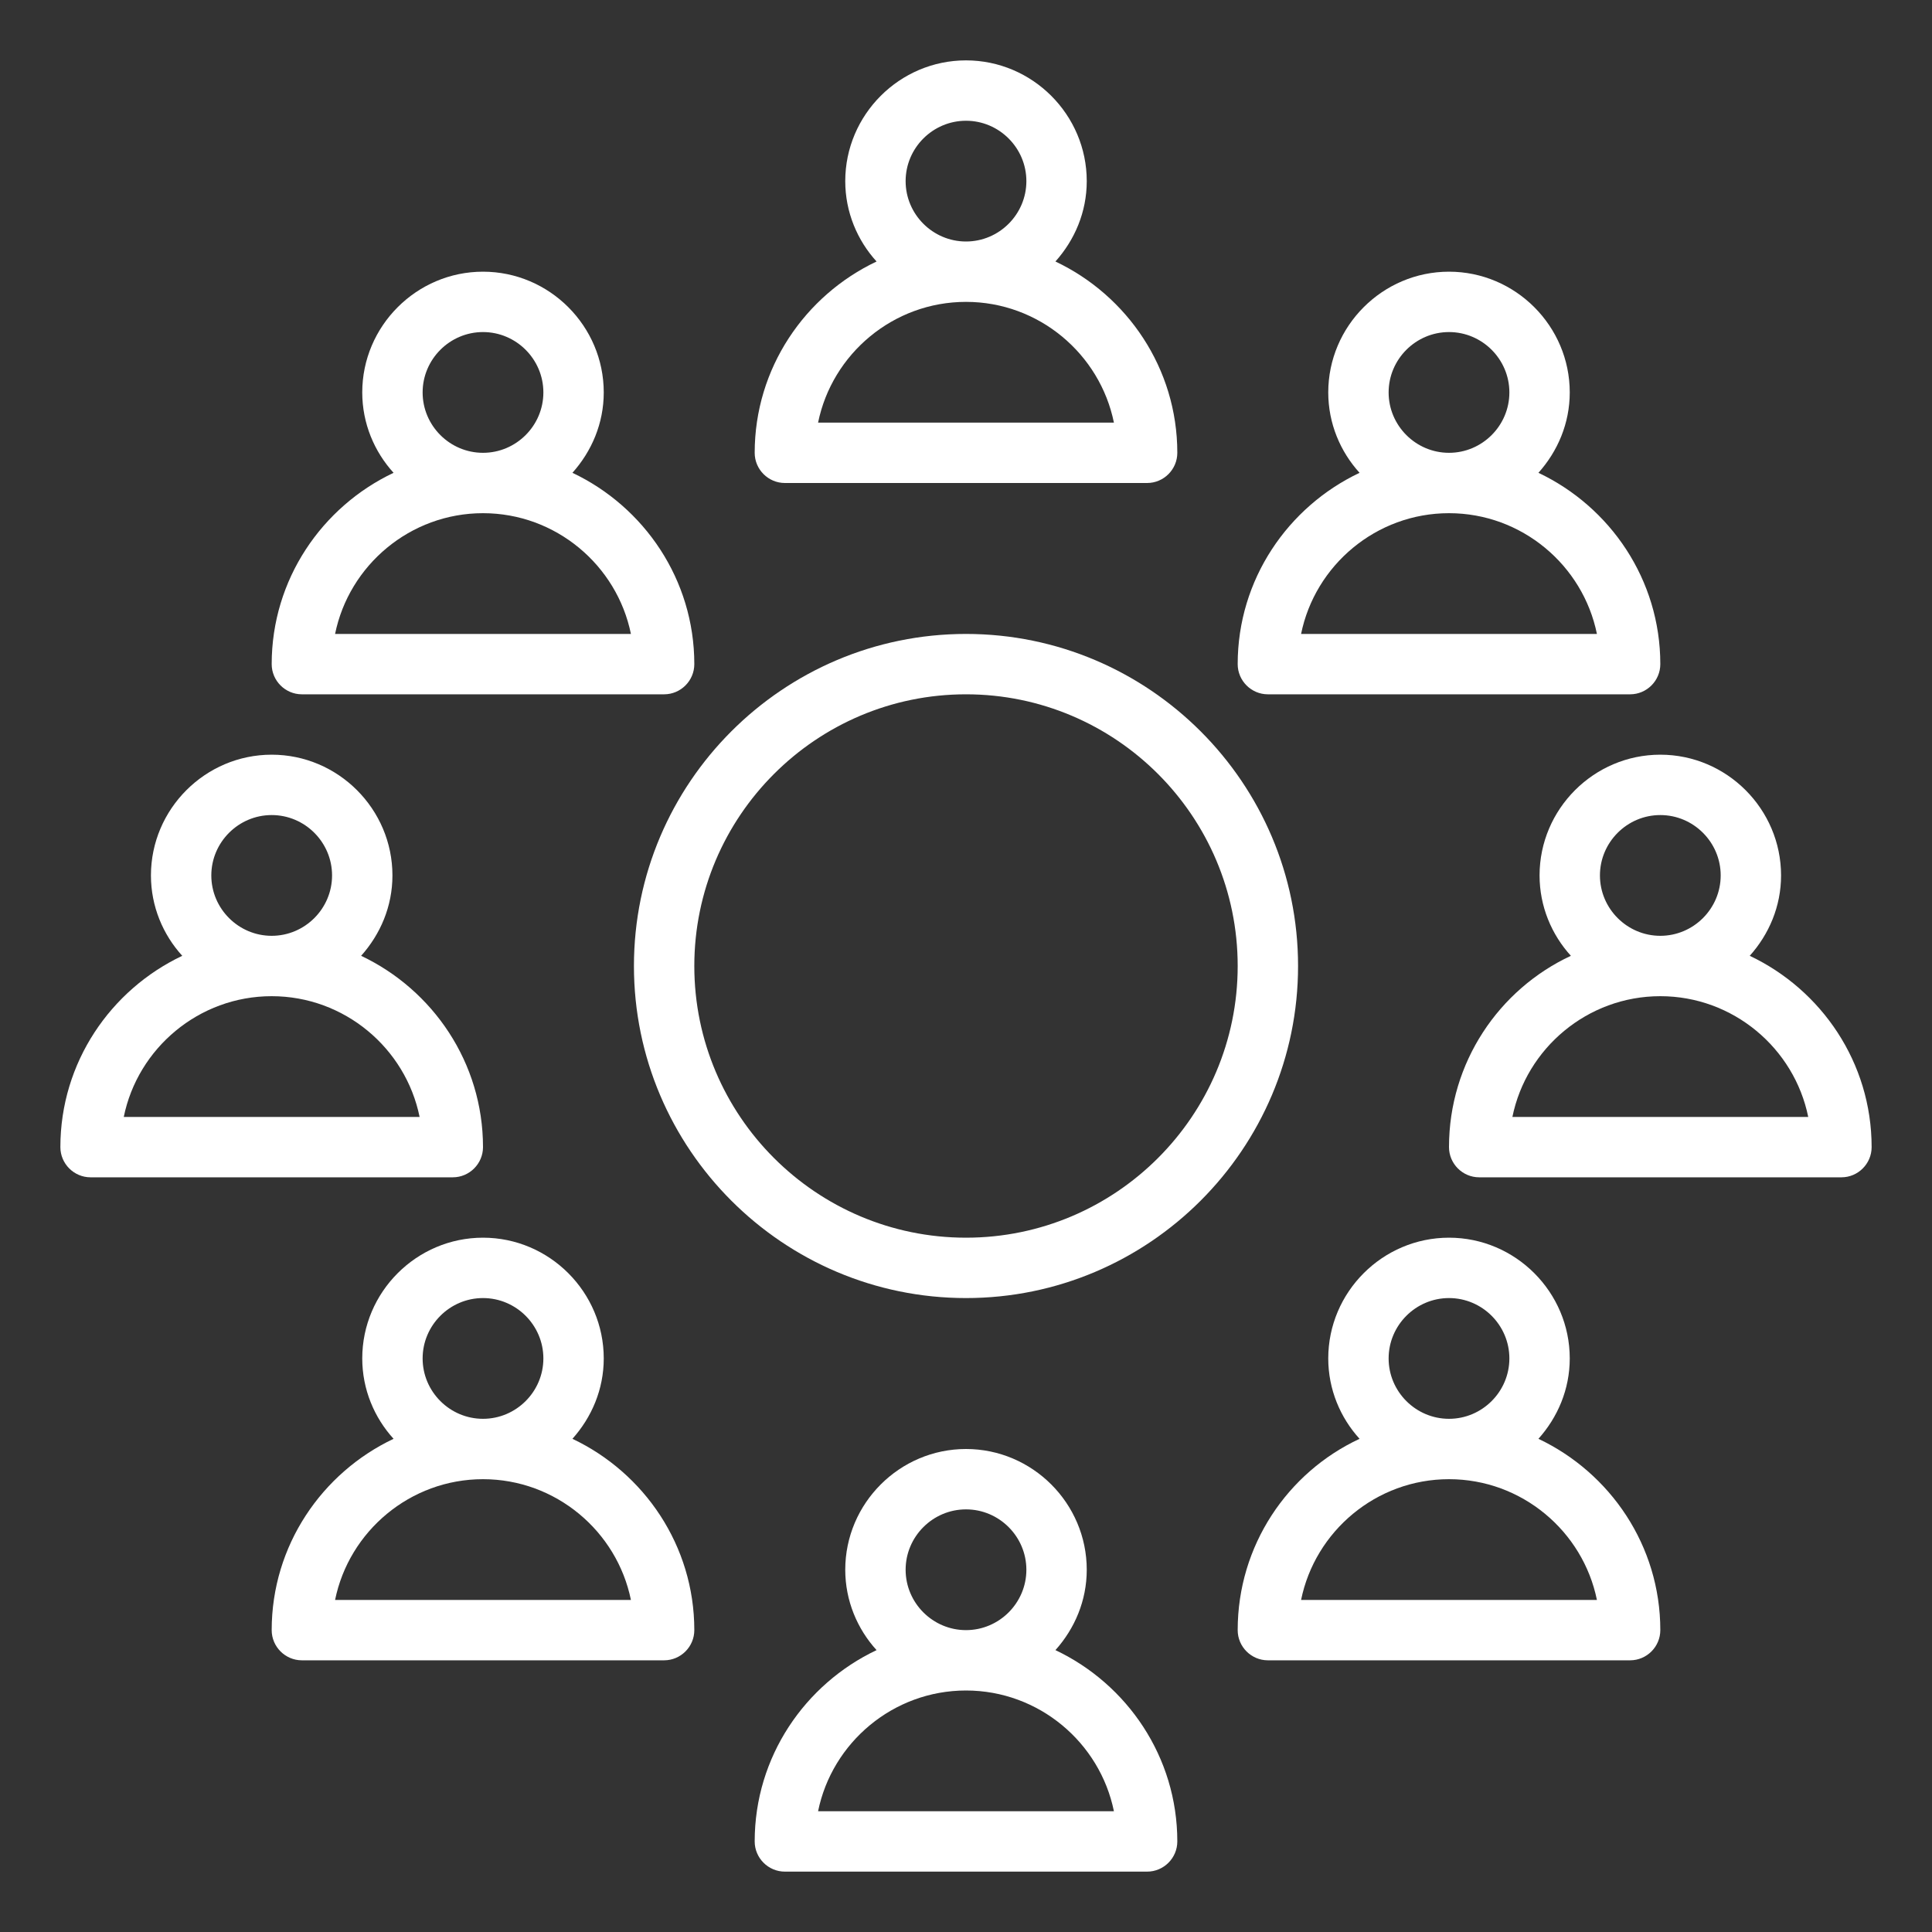 <?xml version="1.0" encoding="utf-8"?>
<!-- Generator: Adobe Illustrator 26.0.0, SVG Export Plug-In . SVG Version: 6.00 Build 0)  -->
<svg version="1.1" id="Layer_1_1_" xmlns="http://www.w3.org/2000/svg" xmlns:xlink="http://www.w3.org/1999/xlink" x="0px" y="0px"
	 viewBox="0 0 512 512" style="enable-background:new 0 0 512 512;" xml:space="preserve">
<rect x="0" y="0" width="512" height="512" fill="#333333" stroke="none"/>
<style type="text/css">
	.st0{fill:#FFFFFF;}
</style>
<path class="st0" d="M200,120c0,4.4,3.6,8,8,8h96c4.4,0,8-3.6,8-8c0-22.4-13.3-41.7-32.3-50.7c5.1-5.7,8.3-13.1,8.3-21.3
	c0-17.6-14.4-32-32-32s-32,14.4-32,32c0,8.2,3.2,15.7,8.3,21.3C213.3,78.3,200,97.6,200,120z M240,48c0-8.8,7.2-16,16-16
	c8.8,0,16,7.2,16,16s-7.2,16-16,16S240,56.8,240,48z M256,80c19.3,0,35.5,13.8,39.2,32h-78.4C220.5,93.8,236.7,80,256,80z"/>
<path class="st0" d="M328,176c0,4.4,3.6,8,8,8h96c4.4,0,8-3.6,8-8c0-22.4-13.3-41.7-32.3-50.7c5.1-5.7,8.3-13.1,8.3-21.3
	c0-17.6-14.4-32-32-32s-32,14.4-32,32c0,8.2,3.2,15.7,8.3,21.3C341.3,134.3,328,153.6,328,176z M368,104c0-8.8,7.2-16,16-16
	s16,7.2,16,16s-7.2,16-16,16S368,112.8,368,104z M384,136c19.3,0,35.5,13.8,39.2,32h-78.4C348.5,149.8,364.7,136,384,136z"/>
<path class="st0" d="M384,328c-17.6,0-32,14.4-32,32c0,8.2,3.2,15.7,8.3,21.3c-19.1,8.9-32.3,28.3-32.3,50.7c0,4.4,3.6,8,8,8h96
	c4.4,0,8-3.6,8-8c0-22.4-13.3-41.7-32.3-50.7c5.1-5.7,8.3-13.1,8.3-21.3C416,342.4,401.6,328,384,328z M368,360c0-8.8,7.2-16,16-16
	s16,7.2,16,16s-7.2,16-16,16S368,368.8,368,360z M423.2,424h-78.4c3.7-18.2,19.9-32,39.2-32S419.5,405.8,423.2,424L423.2,424z"/>
<path class="st0" d="M200,488c0,4.4,3.6,8,8,8h96c4.4,0,8-3.6,8-8c0-22.4-13.3-41.7-32.3-50.7c5.1-5.7,8.3-13.1,8.3-21.3
	c0-17.6-14.4-32-32-32s-32,14.4-32,32c0,8.2,3.2,15.7,8.3,21.3C213.3,446.3,200,465.6,200,488z M240,416c0-8.8,7.2-16,16-16
	c8.8,0,16,7.2,16,16s-7.2,16-16,16S240,424.8,240,416z M256,448c19.3,0,35.5,13.8,39.2,32h-78.4C220.5,461.8,236.7,448,256,448z"/>
<path class="st0" d="M463.7,253.3c5.1-5.7,8.3-13.1,8.3-21.3c0-17.6-14.4-32-32-32s-32,14.4-32,32c0,8.2,3.2,15.7,8.3,21.3
	c-19.1,8.9-32.3,28.3-32.3,50.7c0,4.4,3.6,8,8,8h96c4.4,0,8-3.6,8-8C496,281.6,482.7,262.3,463.7,253.3z M424,232
	c0-8.8,7.2-16,16-16s16,7.2,16,16s-7.2,16-16,16S424,240.8,424,232z M400.8,296c3.7-18.2,19.9-32,39.2-32s35.5,13.8,39.2,32H400.8z"
	/>
<path class="st0" d="M72,176c0,4.4,3.6,8,8,8h96c4.4,0,8-3.6,8-8c0-22.4-13.3-41.7-32.3-50.7c5.1-5.7,8.3-13.1,8.3-21.3
	c0-17.6-14.4-32-32-32s-32,14.4-32,32c0,8.2,3.2,15.7,8.3,21.3C85.3,134.3,72,153.6,72,176z M112,104c0-8.8,7.2-16,16-16
	s16,7.2,16,16s-7.2,16-16,16S112,112.8,112,104z M128,136c19.3,0,35.5,13.8,39.2,32H88.8C92.5,149.8,108.7,136,128,136z"/>
<path class="st0" d="M72,432c0,4.4,3.6,8,8,8h96c4.4,0,8-3.6,8-8c0-22.4-13.3-41.7-32.3-50.7c5.1-5.7,8.3-13.1,8.3-21.3
	c0-17.6-14.4-32-32-32s-32,14.4-32,32c0,8.2,3.2,15.7,8.3,21.3C85.3,390.3,72,409.6,72,432z M112,360c0-8.8,7.2-16,16-16
	s16,7.2,16,16s-7.2,16-16,16S112,368.8,112,360z M128,392c19.3,0,35.5,13.8,39.2,32H88.8C92.5,405.8,108.7,392,128,392z"/>
<path class="st0" d="M16,304c0,4.4,3.6,8,8,8h96c4.4,0,8-3.6,8-8c0-22.4-13.3-41.7-32.3-50.7c5.1-5.7,8.3-13.1,8.3-21.3
	c0-17.6-14.4-32-32-32s-32,14.4-32,32c0,8.2,3.2,15.7,8.3,21.3C29.3,262.3,16,281.6,16,304z M56,232c0-8.8,7.2-16,16-16
	s16,7.2,16,16s-7.2,16-16,16S56,240.8,56,232z M72,264c19.3,0,35.5,13.8,39.2,32H32.8C36.5,277.8,52.7,264,72,264z"/>
<path class="st0" d="M168,256c0,48.5,39.5,88,88,88s88-39.5,88-88s-39.5-88-88-88S168,207.5,168,256z M256,184c39.7,0,72,32.3,72,72
	s-32.3,72-72,72s-72-32.3-72-72S216.3,184,256,184z"/>
</svg>
